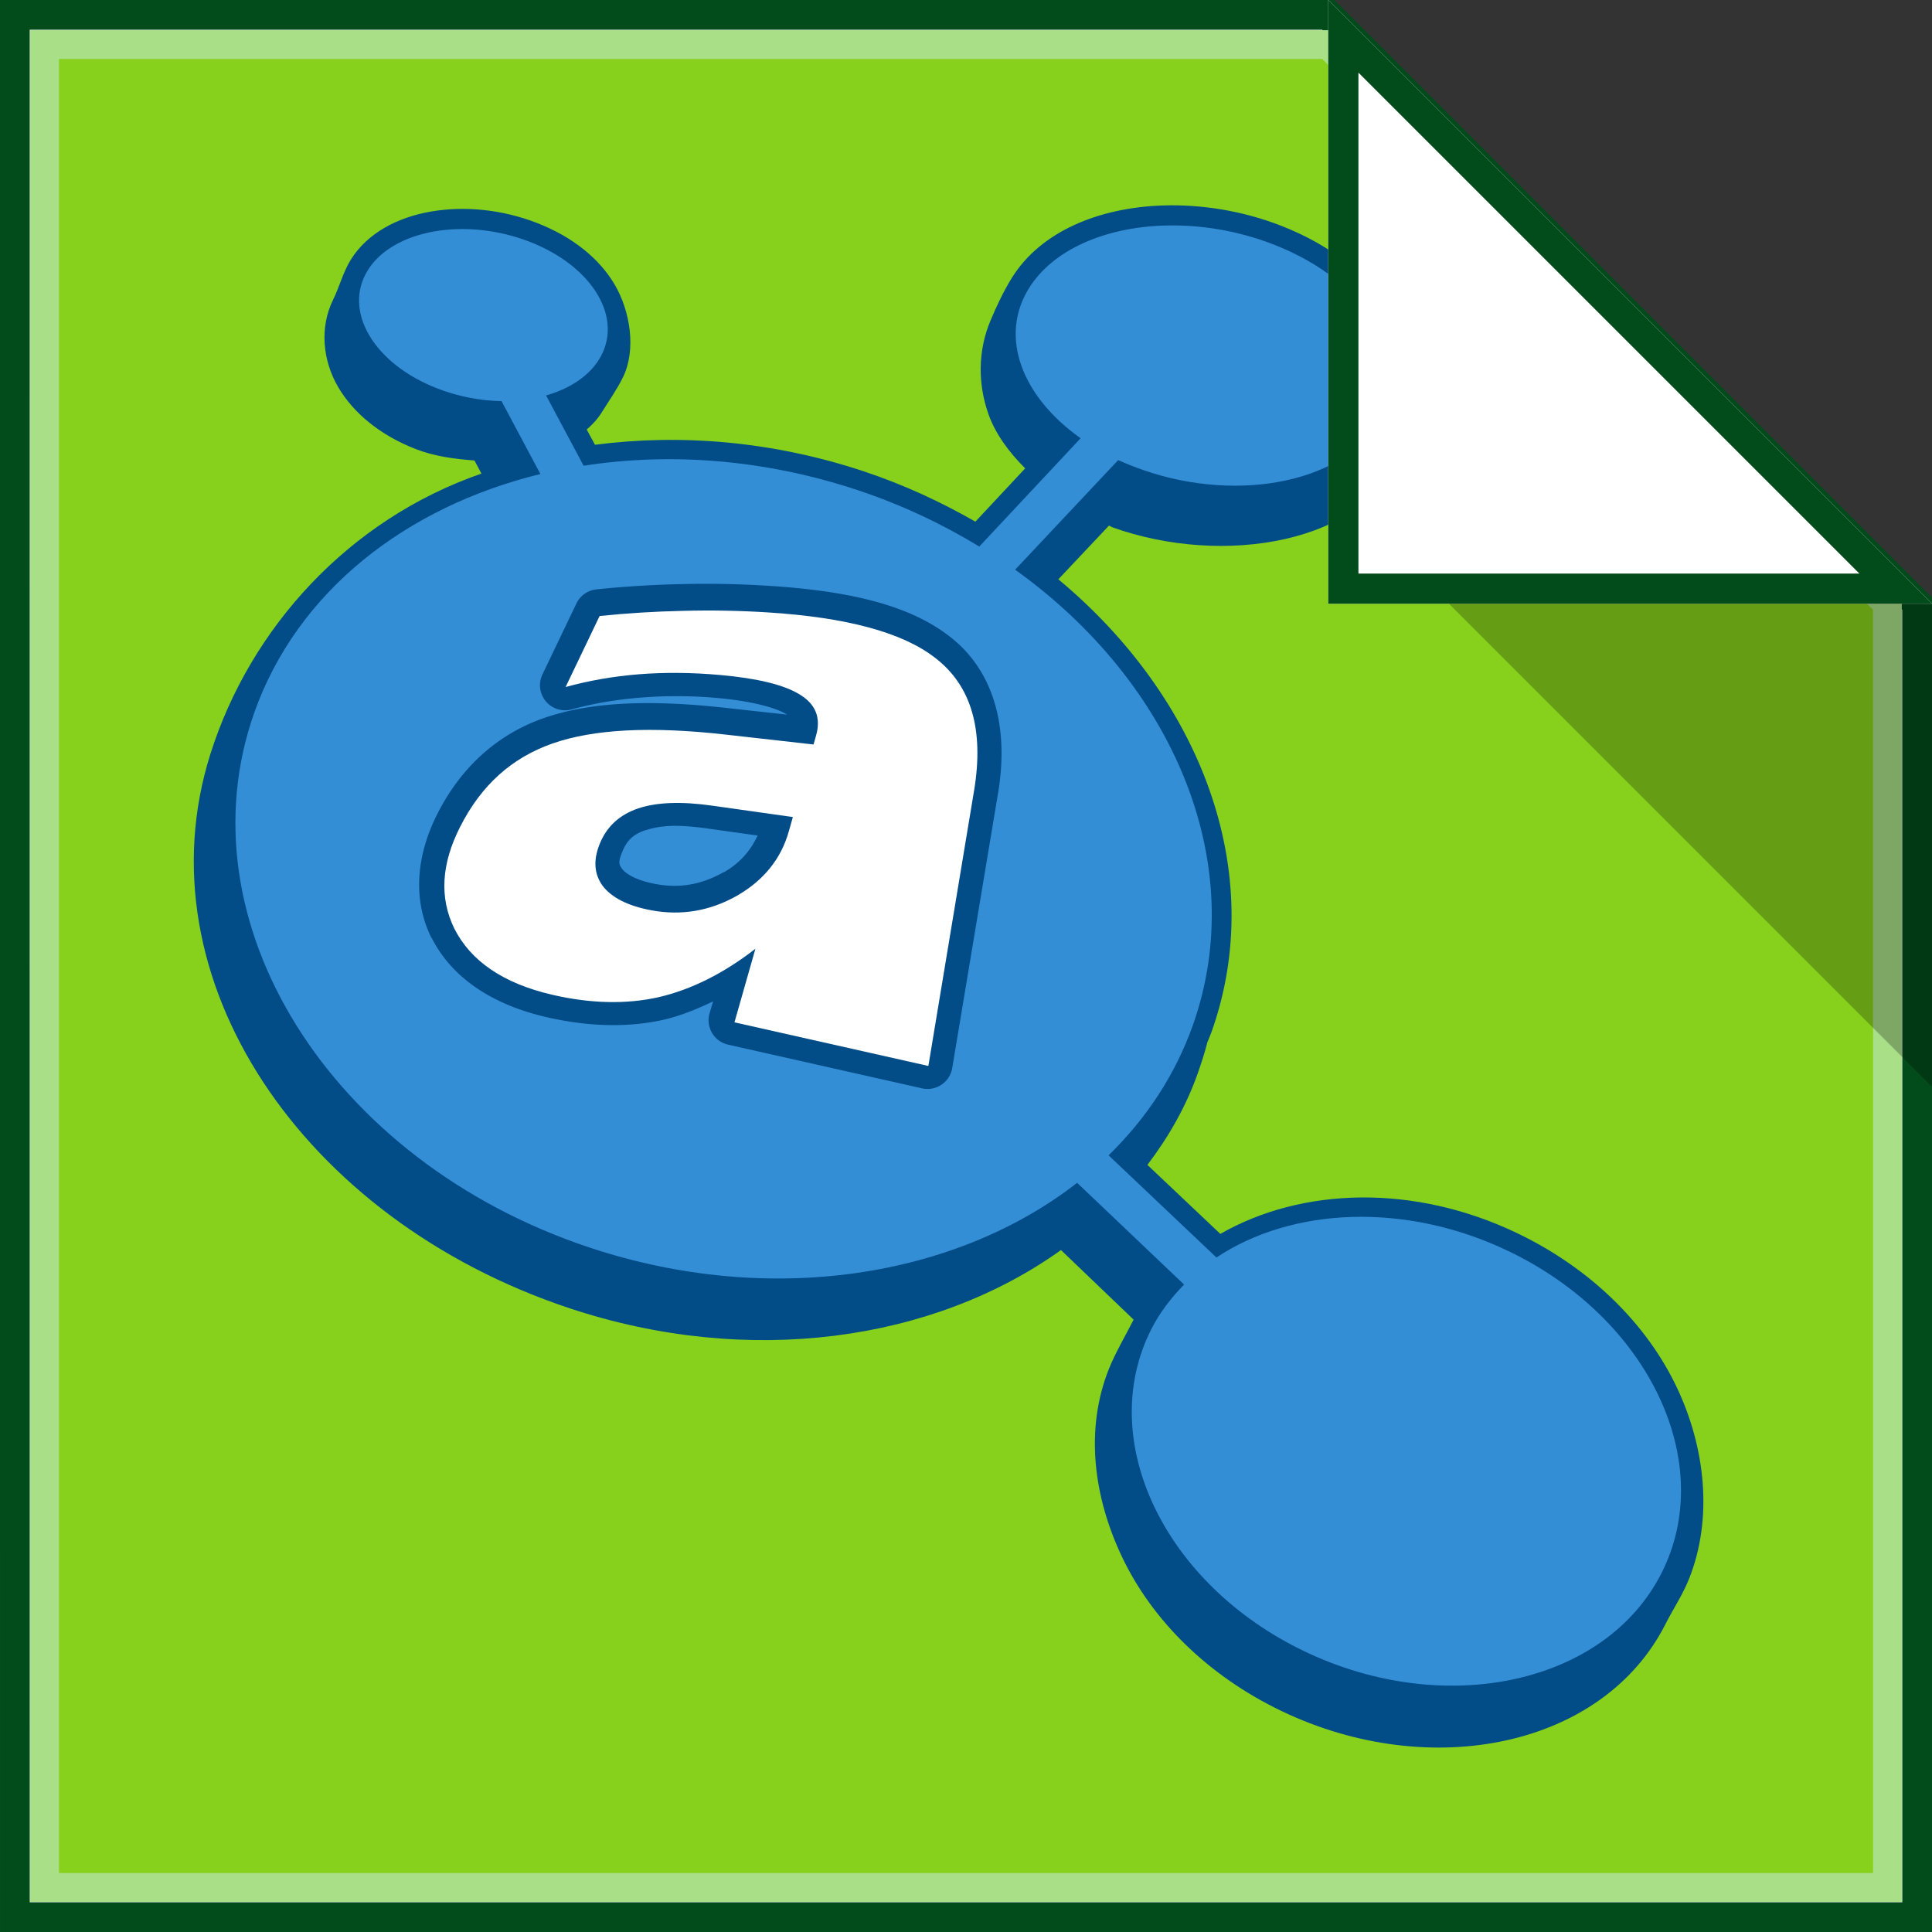 <?xml version="1.0" encoding="UTF-8" standalone="no"?>
<!-- Created with Inkscape (http://www.inkscape.org/) -->

<svg
   xmlns:dc="http://purl.org/dc/elements/1.1/"
   xmlns:cc="http://creativecommons.org/ns#"
   xmlns:rdf="http://www.w3.org/1999/02/22-rdf-syntax-ns#"
   xmlns:svg="http://www.w3.org/2000/svg"
   xmlns="http://www.w3.org/2000/svg"
   xmlns:xlink="http://www.w3.org/1999/xlink"
   xmlns:sodipodi="http://sodipodi.sourceforge.net/DTD/sodipodi-0.dtd"
   xmlns:inkscape="http://www.inkscape.org/namespaces/inkscape"
   width="64"
   height="64"
   id="svg2"
   version="1.1"
   inkscape:version="0.48.4 r9939"
   sodipodi:docname="qtcreator.svg">
  <rect width="100%" height="100%" fill="#333333" stroke="none"/>
  <defs
     id="defs4">
    <inkscape:perspective
       sodipodi:type="inkscape:persp3d"
       inkscape:vp_x="-7.7001276 : 37.974237 : 1"
       inkscape:vp_y="0 : 1000 : 0"
       inkscape:vp_z="30.411512 : 39.036324 : 1"
       inkscape:persp3d-origin="32 : 21.333333 : 1"
       id="perspective3852" />
    <linearGradient
       x1="48"
       y1="20.221"
       x2="48"
       y2="138.661"
       id="linearGradient2862"
       xlink:href="#linearGradient3737-6"
       gradientUnits="userSpaceOnUse" />
    <linearGradient
       id="linearGradient3737-6">
      <stop
         id="stop3739-1"
         style="stop-color:#ffffff;stop-opacity:1"
         offset="0" />
      <stop
         id="stop3741-5"
         style="stop-color:#ffffff;stop-opacity:0"
         offset="1" />
    </linearGradient>
    <clipPath
       id="clipPath3613">
      <rect
         width="84"
         height="84"
         rx="6"
         ry="6"
         x="6"
         y="6"
         id="rect3615"
         style="fill:#ffffff;fill-opacity:1;fill-rule:nonzero;stroke:none" />
    </clipPath>
    <filter
       x="-0.192"
       y="-0.192"
       width="1.384"
       height="1.384"
       color-interpolation-filters="sRGB"
       id="filter3794-9">
      <feGaussianBlur
         id="feGaussianBlur3796-4"
         stdDeviation="5.28" />
    </filter>
    <linearGradient
       y2="138.661"
       x2="48"
       y1="20.221"
       x1="48"
       gradientUnits="userSpaceOnUse"
       id="linearGradient3134"
       xlink:href="#linearGradient3737-6"
       inkscape:collect="always" />
    <linearGradient
       inkscape:collect="always"
       xlink:href="#linearGradient3700"
       id="linearGradient3136"
       gradientUnits="userSpaceOnUse"
       x1="48"
       y1="90"
       x2="48"
       y2="5.988" />
    <linearGradient
       id="linearGradient3700">
      <stop
         id="stop3702"
         style="stop-color:#84cf18;stop-opacity:1"
         offset="0" />
      <stop
         id="stop3704"
         style="stop-color:#bff571;stop-opacity:1"
         offset="1" />
    </linearGradient>
    <linearGradient
       inkscape:collect="always"
       xlink:href="#linearGradient3737"
       id="linearGradient3138"
       gradientUnits="userSpaceOnUse"
       x1="36.357"
       y1="6"
       x2="36.357"
       y2="63.893" />
    <linearGradient
       id="linearGradient3737">
      <stop
         id="stop3739"
         style="stop-color:#ffffff;stop-opacity:1"
         offset="0" />
      <stop
         id="stop3741"
         style="stop-color:#ffffff;stop-opacity:0"
         offset="1" />
    </linearGradient>
    <radialGradient
       inkscape:collect="always"
       xlink:href="#linearGradient3737"
       id="radialGradient3140"
       gradientUnits="userSpaceOnUse"
       gradientTransform="matrix(1.157,0,0,0.996,-7.551,0.197)"
       cx="48"
       cy="90.172"
       fx="48"
       fy="90.172"
       r="42" />
    <linearGradient
       id="linearGradient3163">
      <stop
         id="stop3165"
         style="stop-color:#ffffff;stop-opacity:1"
         offset="0" />
      <stop
         id="stop3167"
         style="stop-color:#ffffff;stop-opacity:0"
         offset="1" />
    </linearGradient>
    <radialGradient
       inkscape:collect="always"
       xlink:href="#linearGradient3737"
       id="radialGradient3142"
       gradientUnits="userSpaceOnUse"
       gradientTransform="matrix(1.157,0,0,0.996,-7.551,0.197)"
       cx="48"
       cy="90.172"
       fx="48"
       fy="90.172"
       r="42" />
    <linearGradient
       id="linearGradient3170">
      <stop
         id="stop3172"
         style="stop-color:#ffffff;stop-opacity:1"
         offset="0" />
      <stop
         id="stop3174"
         style="stop-color:#ffffff;stop-opacity:0"
         offset="1" />
    </linearGradient>
    <radialGradient
       r="42"
       fy="90.172"
       fx="48"
       cy="90.172"
       cx="48"
       gradientTransform="matrix(1.157,0,0,0.996,-7.551,0.197)"
       gradientUnits="userSpaceOnUse"
       id="radialGradient3181"
       xlink:href="#linearGradient3737"
       inkscape:collect="always" />
    <linearGradient
       x1="114.71"
       y1="239.553"
       x2="96.074"
       y2="306.339"
       id="linearGradient2890"
       xlink:href="#linearGradient3593"
       gradientUnits="userSpaceOnUse"
       gradientTransform="matrix(0.661,0,0,0.661,-26.27,-129.436)" />
    <linearGradient
       id="linearGradient3593">
      <stop
         id="stop3595"
         style="stop-color:#0362b2;stop-opacity:1"
         offset="0" />
      <stop
         offset="0.5"
         style="stop-color:#348ed6;stop-opacity:1;"
         id="stop3899" />
      <stop
         id="stop3597"
         style="stop-color:#66bbfb;stop-opacity:1"
         offset="1" />
    </linearGradient>
    <linearGradient
       x1="100.544"
       y1="268.57"
       x2="105.474"
       y2="246.084"
       id="linearGradient2892"
       xlink:href="#linearGradient4001"
       gradientUnits="userSpaceOnUse"
       gradientTransform="matrix(0.661,0,0,0.661,-26.27,-129.436)" />
    <linearGradient
       id="linearGradient4001">
      <stop
         id="stop4003"
         style="stop-color:#ffffff;stop-opacity:1"
         offset="0" />
      <stop
         id="stop4005"
         style="stop-color:#c7c7c7;stop-opacity:1"
         offset="1" />
    </linearGradient>
  </defs>
  <sodipodi:namedview
     id="base"
     pagecolor="#ffffff"
     bordercolor="#666666"
     borderopacity="1.0"
     inkscape:pageopacity="0.0"
     inkscape:pageshadow="2"
     inkscape:zoom="3.77"
     inkscape:cx="47.77627"
     inkscape:cy="26.374836"
     inkscape:document-units="px"
     inkscape:current-layer="layer1"
     showgrid="false"
     inkscape:window-width="1366"
     inkscape:window-height="744"
     inkscape:window-x="0"
     inkscape:window-y="24"
     inkscape:window-maximized="1">
    <inkscape:grid
       type="xygrid"
       id="grid3811"
       empspacing="1"
       visible="true"
       enabled="true"
       snapvisiblegridlinesonly="true" />
  </sodipodi:namedview>
  <g
     inkscape:label="Calque 1"
     inkscape:groupmode="layer"
     id="layer1"
     transform="translate(0,-988.362)">
    <path
       style="fill:#f2f2f2;fill-opacity:1;stroke:#024c1c;stroke-width:0.985;stroke-opacity:1"
       d="m 0.492,988.854 43.508,0 19.508,19.508 0,43.508 -63.015,0 z"
       id="rect3813"
       inkscape:connector-curvature="0"
       sodipodi:nodetypes="cccccc" />
    <path
       style="fill:#87d11c;fill-opacity:1;stroke:#a8df87;stroke-width:0.954;stroke-miterlimit:4;stroke-opacity:1"
       d="m 1.477,989.839 42.523,0 18.523,18.523 0,42.523 -61.046,0 z"
       id="rect3813-9"
       inkscape:connector-curvature="0"
       sodipodi:nodetypes="cccccc" />
    <g
       id="g2877"
       transform="matrix(0.7,0,0,0.7,-2.972,985.505)">
      <path
         style="fill:#024c88;fill-opacity:1;stroke:none"
         id="path3596"
         inkscape:connector-curvature="0"
         d="m 59.27,13.805 c -3.006,0.101 -5.758,1.217 -7.13,3.41 -0.415,0.664 -0.735,1.363 -1.016,2.025 -0.605,1.429 -0.609,3.012 -0.1,4.444 0.331,0.932 0.958,1.783 1.736,2.563 l -2.356,2.521 C 48.774,27.834 47.026,27.021 45.133,26.391 40.822,24.956 36.458,24.604 32.403,25.13 l -0.393,-0.723 c 0.281,-0.238 0.525,-0.509 0.723,-0.827 0.368,-0.595 0.699,-1.05 0.986,-1.63 0.654,-1.32 0.345,-3.164 -0.387,-4.405 -0.732,-1.241 -2.008,-2.267 -3.679,-2.914 -1.67,-0.647 -3.452,-0.811 -5.022,-0.537 -1.57,0.274 -2.99,1.007 -3.782,2.273 -0.369,0.597 -0.548,1.307 -0.838,1.895 -0.653,1.322 -0.492,2.893 0.239,4.139 0.731,1.246 2.007,2.287 3.679,2.935 0.908,0.352 1.848,0.465 2.769,0.537 l 0.331,0.62 c -6.305,2.183 -10.951,7.329 -12.828,13.274 -3.346,10.6 4.323,22.007 16.982,26.22 8.508,2.831 17.248,1.564 23.271,-2.749 l 3.431,3.286 c -0.003,0.005 0.003,0.015 0,0.021 -0.385,0.758 -0.857,1.553 -1.161,2.314 -1.143,2.862 -0.733,6.055 0.623,8.908 1.416,2.977 4.05,5.615 7.564,7.295 7.027,3.36 15.199,1.697 18.145,-4.113 0.385,-0.758 0.815,-1.386 1.119,-2.147 1.143,-2.862 0.775,-6.222 -0.582,-9.075 -1.416,-2.977 -4.05,-5.615 -7.564,-7.295 -4.87,-2.329 -10.17,-2.17 -14.033,0.041 l -3.451,-3.265 c 0.989,-1.303 1.815,-2.734 2.377,-4.319 0.163,-0.461 0.314,-0.919 0.434,-1.385 0.007,-0.028 0.014,-0.055 0.021,-0.083 0.069,-0.174 0.144,-0.339 0.207,-0.517 C 64.265,45.34 61.04,37.077 54.33,31.496 l 2.397,-2.542 c 0.057,0.022 0.109,0.061 0.165,0.083 5.23,1.871 11.968,0.785 13.726,-3.545 1.076,-2.592 0.573,-4.793 -0.437,-6.52 -1.033,-1.767 -2.886,-3.268 -5.332,-4.216 -1.835,-0.711 -3.778,-1.011 -5.58,-0.951 l 0,-3.2e-5 z" />
      <path
         style="fill:#348ed6;fill-opacity:1;stroke:none"
         id="path3650"
         inkscape:connector-curvature="0"
         d="m 59.311,14.756 c -2.789,0.094 -5.229,1.139 -6.365,2.955 -1.44,2.301 -0.344,5.143 2.439,7.109 L 50.589,29.946 C 48.833,28.879 46.924,27.972 44.844,27.28 40.436,25.813 35.953,25.485 31.865,26.122 L 30.088,22.795 c 1.09,-0.31 1.997,-0.889 2.501,-1.695 1.202,-1.921 -0.27,-4.411 -3.286,-5.58 -3.016,-1.169 -6.445,-0.577 -7.647,1.343 -1.202,1.921 0.27,4.432 3.286,5.601 0.998,0.387 2.046,0.585 3.038,0.599 l 1.839,3.451 c -6.357,1.552 -11.504,5.548 -13.537,11.284 -3.507,9.899 3.586,21.235 15.851,25.317 8.547,2.844 17.348,1.417 23.085,-3.059 l 5.063,4.815 c -0.61,0.626 -1.146,1.312 -1.55,2.108 -2.655,5.235 0.593,12.067 7.254,15.252 6.661,3.185 14.23,1.535 16.885,-3.699 C 85.525,73.299 82.278,66.466 75.617,63.281 70.735,60.947 65.372,61.219 61.812,63.591 L 56.707,58.755 c 1.771,-1.727 3.148,-3.787 3.989,-6.159 2.715,-7.664 -0.935,-16.203 -8.411,-21.555 l 4.877,-5.187 c 0.241,0.111 0.488,0.211 0.744,0.31 4.562,1.768 9.735,0.86 11.553,-2.046 1.818,-2.906 -0.398,-6.706 -4.96,-8.473 -1.711,-0.663 -3.514,-0.945 -5.187,-0.889 z" />
      <path
         style="font-size:48px;font-style:normal;font-variant:normal;font-weight:bold;font-stretch:normal;text-align:start;line-height:125%;writing-mode:lr-tb;text-anchor:start;fill:#024c88;fill-opacity:1;stroke:none;font-family:Lohit Hindi;-inkscape-font-specification:Lohit Hindi Bold"
         id="path4016"
         transform="matrix(0.661,0,0,0.661,-26.27,-129.436)"
         d="m 94.938,243.812 c -2.035,0.043 -4.044,0.168 -6.062,0.375 a 1.793,1.793 0 0 0 -1.438,1 L 85,250.281 a 1.793,1.793 0 0 0 2.094,2.5 c 1.572,-0.431 3.227,-0.707 4.938,-0.844 1.744,-0.139 3.566,-0.145 5.531,0.031 2.491,0.223 4.186,0.723 4.844,1.125 a 1.793,1.793 0 0 0 0.031,0 c 0.05,0.03 0.024,0.036 0.062,0.062 l -4.25,-0.469 c -5.544,-0.625 -9.807,-0.447 -13.156,0.719 -3.331,1.168 -5.934,3.523 -7.625,6.875 -1.489,2.951 -1.773,6.077 -0.438,8.812 a 1.793,1.793 0 0 0 0.031,0.031 c 1.45,2.881 4.349,4.795 8.219,5.688 2.925,0.674 5.771,0.778 8.406,0.188 1.204,-0.28 2.372,-0.757 3.531,-1.312 l -0.25,0.844 a 1.793,1.793 0 0 0 1.312,2.25 l 13.875,3.125 a 1.793,1.793 0 0 0 2.188,-1.469 L 117.625,258.75 c 0.804,-4.841 -0.387,-8.818 -3.469,-11.188 -2.872,-2.244 -7.175,-3.259 -12.906,-3.625 -2.081,-0.133 -4.199,-0.179 -6.281,-0.125 -0.01,2.7e-4 -0.021,-2.7e-4 -0.031,0 z m -0.781,17.312 c 0.741,-0.03 1.655,0.042 2.688,0.188 l 3.562,0.5 c -0.489,1.034 -1.203,1.93 -2.406,2.625 -0.008,0.005 -0.023,-0.005 -0.031,0 -1.583,0.888 -3.137,1.169 -4.875,0.844 -1.395,-0.261 -2.098,-0.722 -2.375,-1.062 -0.246,-0.341 -0.319,-0.467 0,-1.25 0.32,-0.786 0.742,-1.218 1.625,-1.531 0.008,-0.003 0.023,0.003 0.031,0 0.485,-0.162 1.062,-0.284 1.781,-0.312 z"
         inkscape:connector-curvature="0" />
      <path
         style="opacity:0;fill:#ffffff;fill-opacity:1;stroke:none"
         id="path3601"
         inkscape:connector-curvature="0"
         d="m 59.311,14.756 c -2.789,0.094 -5.229,1.139 -6.365,2.955 -0.556,0.889 -0.731,1.862 -0.579,2.831 0.086,-0.518 0.276,-1.025 0.579,-1.509 1.136,-1.816 3.577,-2.861 6.365,-2.955 1.673,-0.056 3.477,0.226 5.187,0.889 3.136,1.215 5.169,3.395 5.539,5.58 0.394,-2.588 -1.764,-5.44 -5.539,-6.903 -1.711,-0.663 -3.514,-0.945 -5.187,-0.889 z m -33.439,0.165 c -1.847,0.057 -3.465,0.742 -4.216,1.943 -0.404,0.645 -0.487,1.362 -0.331,2.067 0.069,-0.255 0.18,-0.504 0.331,-0.744 1.202,-1.921 4.631,-2.512 7.647,-1.343 1.984,0.769 3.291,2.118 3.617,3.493 0.466,-1.775 -0.988,-3.797 -3.617,-4.815 -1.131,-0.438 -2.323,-0.633 -3.431,-0.599 z m 4.815,8.969 c -0.194,0.079 -0.391,0.168 -0.599,0.227 l 1.777,3.327 c 4.088,-0.638 8.571,-0.31 12.979,1.157 2.08,0.692 3.989,1.599 5.745,2.666 l 4.795,-5.125 C 55.133,25.966 54.904,25.775 54.682,25.585 L 50.589,29.946 C 48.833,28.879 46.924,27.972 44.844,27.28 40.436,25.813 35.953,25.485 31.865,26.122 l -1.178,-2.232 z m -1.488,2.79 c -6.068,1.656 -10.951,5.572 -12.917,11.119 -0.679,1.917 -0.944,3.887 -0.868,5.849 0.067,-1.521 0.342,-3.04 0.868,-4.526 2.032,-5.736 7.18,-9.732 13.537,-11.284 L 29.199,26.68 z M 53.008,31.599 52.284,32.364 c 5.561,3.982 8.998,9.726 9.279,15.562 C 61.771,41.907 58.541,35.862 53.008,31.599 z m 4.361,27.797 c -0.215,0.234 -0.433,0.459 -0.661,0.682 l 5.105,4.836 c 3.56,-2.372 8.923,-2.644 13.805,-0.31 4.843,2.316 7.866,6.57 8.143,10.726 C 84.121,70.774 80.98,65.846 75.617,63.281 70.735,60.947 65.372,61.219 61.812,63.591 l -4.443,-4.195 z m 2.273,6.2 c -0.344,0.426 -0.656,0.885 -0.909,1.385 -0.724,1.428 -0.993,2.966 -0.889,4.526 0.087,-1.102 0.371,-2.183 0.889,-3.203 0.404,-0.796 0.94,-1.482 1.55,-2.108 l -0.641,-0.599 z" />
      <path
         style="font-size:48px;font-style:normal;font-variant:normal;font-weight:bold;font-stretch:normal;text-align:start;line-height:125%;writing-mode:lr-tb;text-anchor:start;fill:#ffffff;fill-opacity:1;stroke:none;font-family:Lohit Hindi;-inkscape-font-specification:Lohit Hindi Bold"
         id="path3999"
         inkscape:connector-curvature="0"
         d="m 37.938,42.206 c -1.471,-0.208 -2.634,-0.16 -3.515,0.14 -0.868,0.302 -1.464,0.852 -1.795,1.665 -0.311,0.764 -0.27,1.427 0.134,1.988 0.432,0.564 1.197,0.953 2.305,1.16 1.411,0.264 2.772,0.036 4.048,-0.685 1.27,-0.728 2.088,-1.746 2.452,-3.025 0,0 0.2,-0.702 0.2,-0.702 0,0 -3.829,-0.541 -3.829,-0.541 m 12.402,-0.698 c 0,0 -2.161,13.018 -2.161,13.018 0,0 -9.176,-2.064 -9.176,-2.064 0,0 0.991,-3.482 0.991,-3.482 -1.495,1.162 -3.032,1.932 -4.582,2.292 -1.536,0.344 -3.221,0.303 -5.02,-0.112 -2.338,-0.539 -3.875,-1.603 -4.649,-3.142 -0.714,-1.463 -0.605,-3.06 0.267,-4.788 1.006,-1.994 2.452,-3.287 4.383,-3.965 1.945,-0.677 4.626,-0.823 8.197,-0.42 0,0 4.155,0.468 4.155,0.468 0,0 0.121,-0.427 0.121,-0.427 0.241,-0.847 -0.029,-1.494 -0.792,-1.949 -0.741,-0.453 -1.989,-0.754 -3.722,-0.91 -1.368,-0.123 -2.654,-0.134 -3.87,-0.037 -1.2,0.096 -2.354,0.297 -3.47,0.603 0,0 1.609,-3.36 1.609,-3.36 1.314,-0.135 2.627,-0.217 3.945,-0.244 1.344,-0.036 2.69,-0.011 4.042,0.075 3.677,0.235 6.342,0.937 7.898,2.154 1.674,1.287 2.324,3.344 1.835,6.289" />
    </g>
    <g
       id="g3991">
      <path
         inkscape:connector-curvature="0"
         id="path3106"
         d="m 44,988.362 0,20 20,0 z"
         style="fill:#ffffff;fill-opacity:1;stroke:none" />
      <path
         id="path3106-4"
         transform="translate(0,988.362)"
         d="M 44 0 L 44 20 L 64 20 L 44 0 z M 45 2.406 L 61.594 19 L 45 19 L 45 2.406 z "
         style="font-size:medium;font-style:normal;font-variant:normal;font-weight:normal;font-stretch:normal;text-indent:0;text-align:start;text-decoration:none;line-height:normal;letter-spacing:normal;word-spacing:normal;text-transform:none;direction:ltr;block-progression:tb;writing-mode:lr-tb;text-anchor:start;baseline-shift:baseline;color:#000000;fill:#024c1c;fill-opacity:1;fill-rule:nonzero;stroke:none;stroke-width:2;marker:none;visibility:visible;display:inline;overflow:visible;enable-background:accumulate;font-family:Sans;-inkscape-font-specification:Sans" />
    </g>
    <path
       style="fill:#000000;fill-opacity:0.251;stroke:none"
       d="m 64,1008.362 0,16 -16,-16 z"
       id="path3001"
       inkscape:connector-curvature="0"
       sodipodi:nodetypes="cccc" />
  </g>
</svg>
